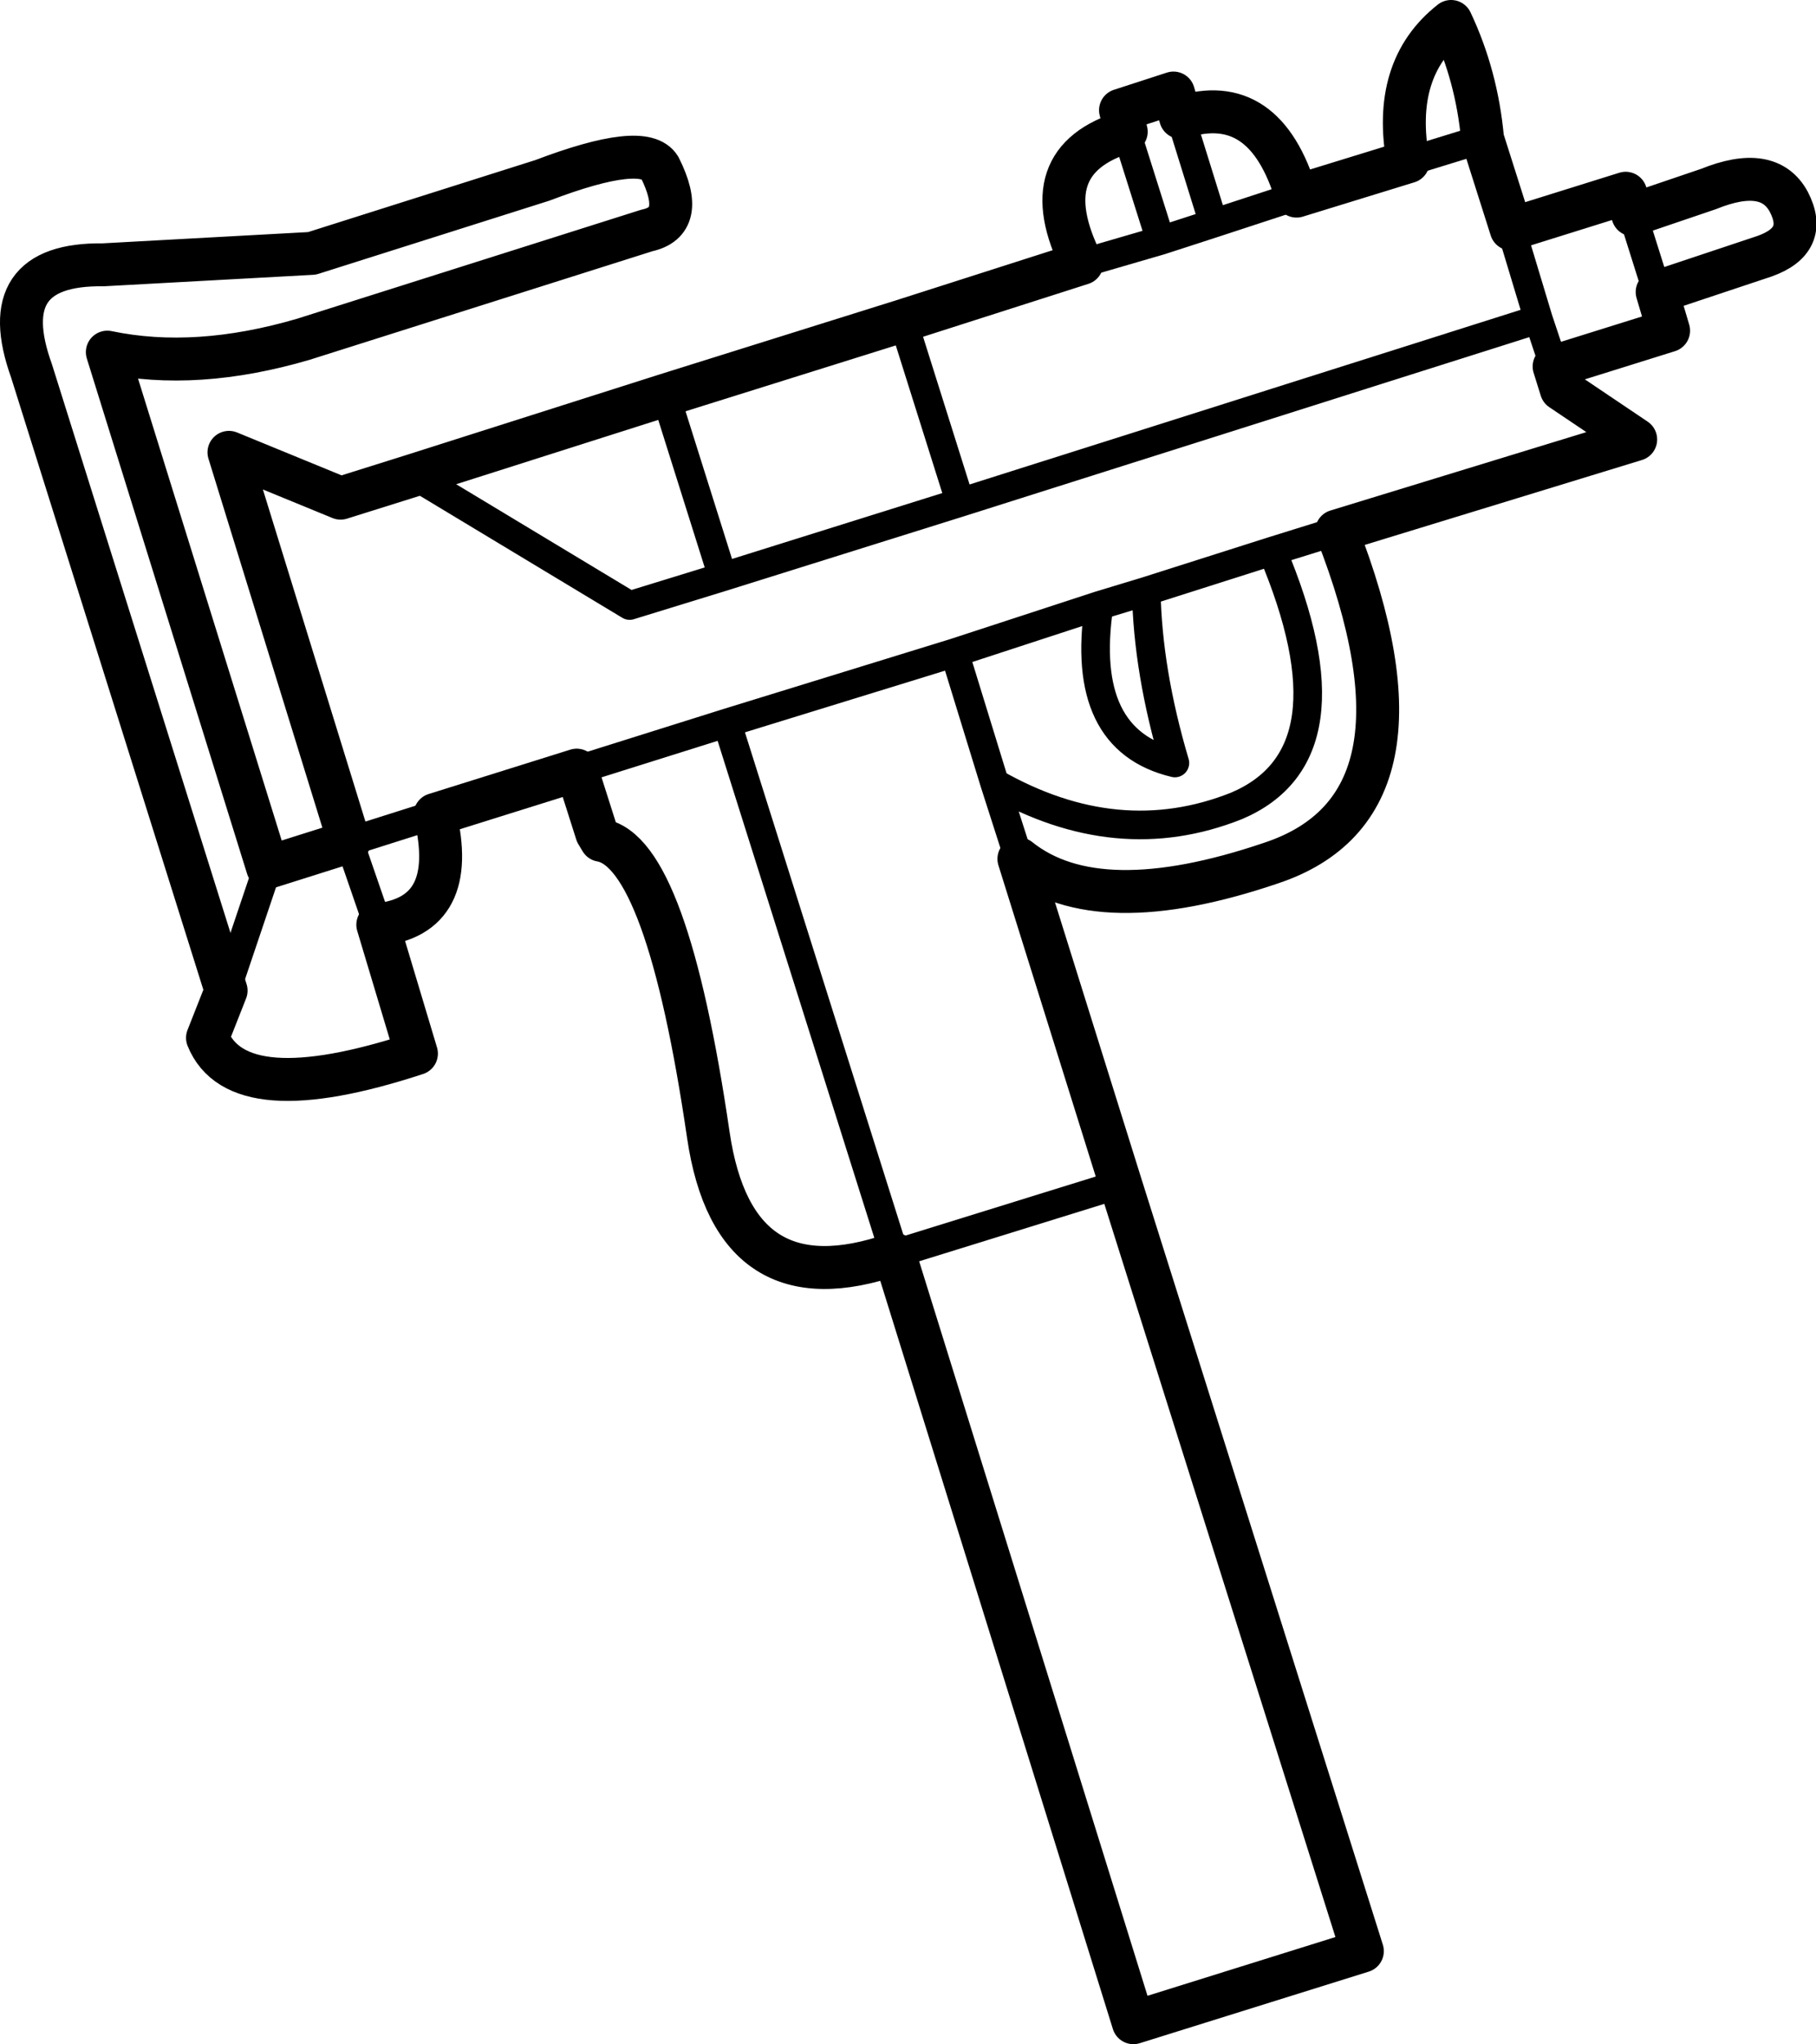 <?xml version="1.0" encoding="UTF-8" standalone="no"?>
<svg xmlns:xlink="http://www.w3.org/1999/xlink" height="71.4px" width="63.45px" xmlns="http://www.w3.org/2000/svg">
  <g transform="matrix(1.0, 0.0, 0.0, 1.0, 0.75, 0.75)">
    <path d="M56.3 6.75 L57.15 9.45 M30.8 10.45 L32.8 16.8 53.0 10.4 52.05 7.25 M53.55 12.05 L53.0 10.4 M44.55 6.1 L41.65 7.05 39.8 7.65 37.05 8.45 M40.5 3.35 L41.65 7.05 M19.4 26.15 L24.65 24.5 32.6 22.05 37.65 20.4 39.3 19.9 43.7 18.5 45.95 17.8 M51.05 4.1 L48.45 4.9 M32.6 22.05 L34.0 26.6 Q38.3 29.05 42.45 27.4 46.7 25.6 43.7 18.5 M39.8 7.65 L38.6 3.85 M13.7 15.85 L21.25 20.4 24.5 19.4 22.5 13.05 M24.5 19.4 L32.8 16.8 M14.45 27.7 L11.45 28.65 12.45 31.55 M7.15 33.85 L8.6 29.55 M24.65 24.5 L30.5 43.05 38.4 40.6 M34.85 29.25 L34.0 26.6 M39.3 19.9 Q39.35 22.7 40.3 25.9 36.95 25.1 37.65 20.4" fill="none" stroke="#000000" stroke-linecap="round" stroke-linejoin="round" stroke-width="1.0"/>
    <path d="M56.3 6.75 L58.95 5.85 Q61.05 5.0 61.75 6.3 62.45 7.65 60.9 8.2 L57.15 9.45 57.55 10.8 53.55 12.05 53.8 12.85 56.4 14.6 45.95 17.8 Q49.7 27.4 43.65 29.4 37.6 31.45 34.85 29.25 L38.4 40.6 46.85 67.4 38.85 69.9 30.5 43.05 Q24.9 45.0 24.0 38.9 22.55 29.0 20.25 28.6 L20.1 28.35 19.4 26.15 14.45 27.7 Q15.3 31.25 12.45 31.55 L13.8 36.05 Q7.55 38.1 6.5 35.5 L7.15 33.85 0.35 12.2 Q-1.0 8.45 2.85 8.5 L10.15 8.1 18.2 5.55 Q21.75 4.2 22.3 5.1 23.25 7.0 21.85 7.3 L9.85 11.1 Q6.1 12.2 3.0 11.55 L8.6 29.55 11.45 28.65 7.25 15.05 11.15 16.65 13.7 15.85 22.5 13.05 30.8 10.45 37.05 8.45 Q35.25 4.85 38.6 3.85 L38.4 3.1 40.25 2.5 40.5 3.35 Q43.45 2.4 44.55 6.1 L48.45 4.9 Q47.85 1.65 49.95 0.0 50.85 1.9 51.05 4.1 L52.05 7.25 56.05 6.0 56.3 6.75 Z" fill="none" stroke="#000000" stroke-linecap="round" stroke-linejoin="round" stroke-width="1.5"/>
  </g>
</svg>
